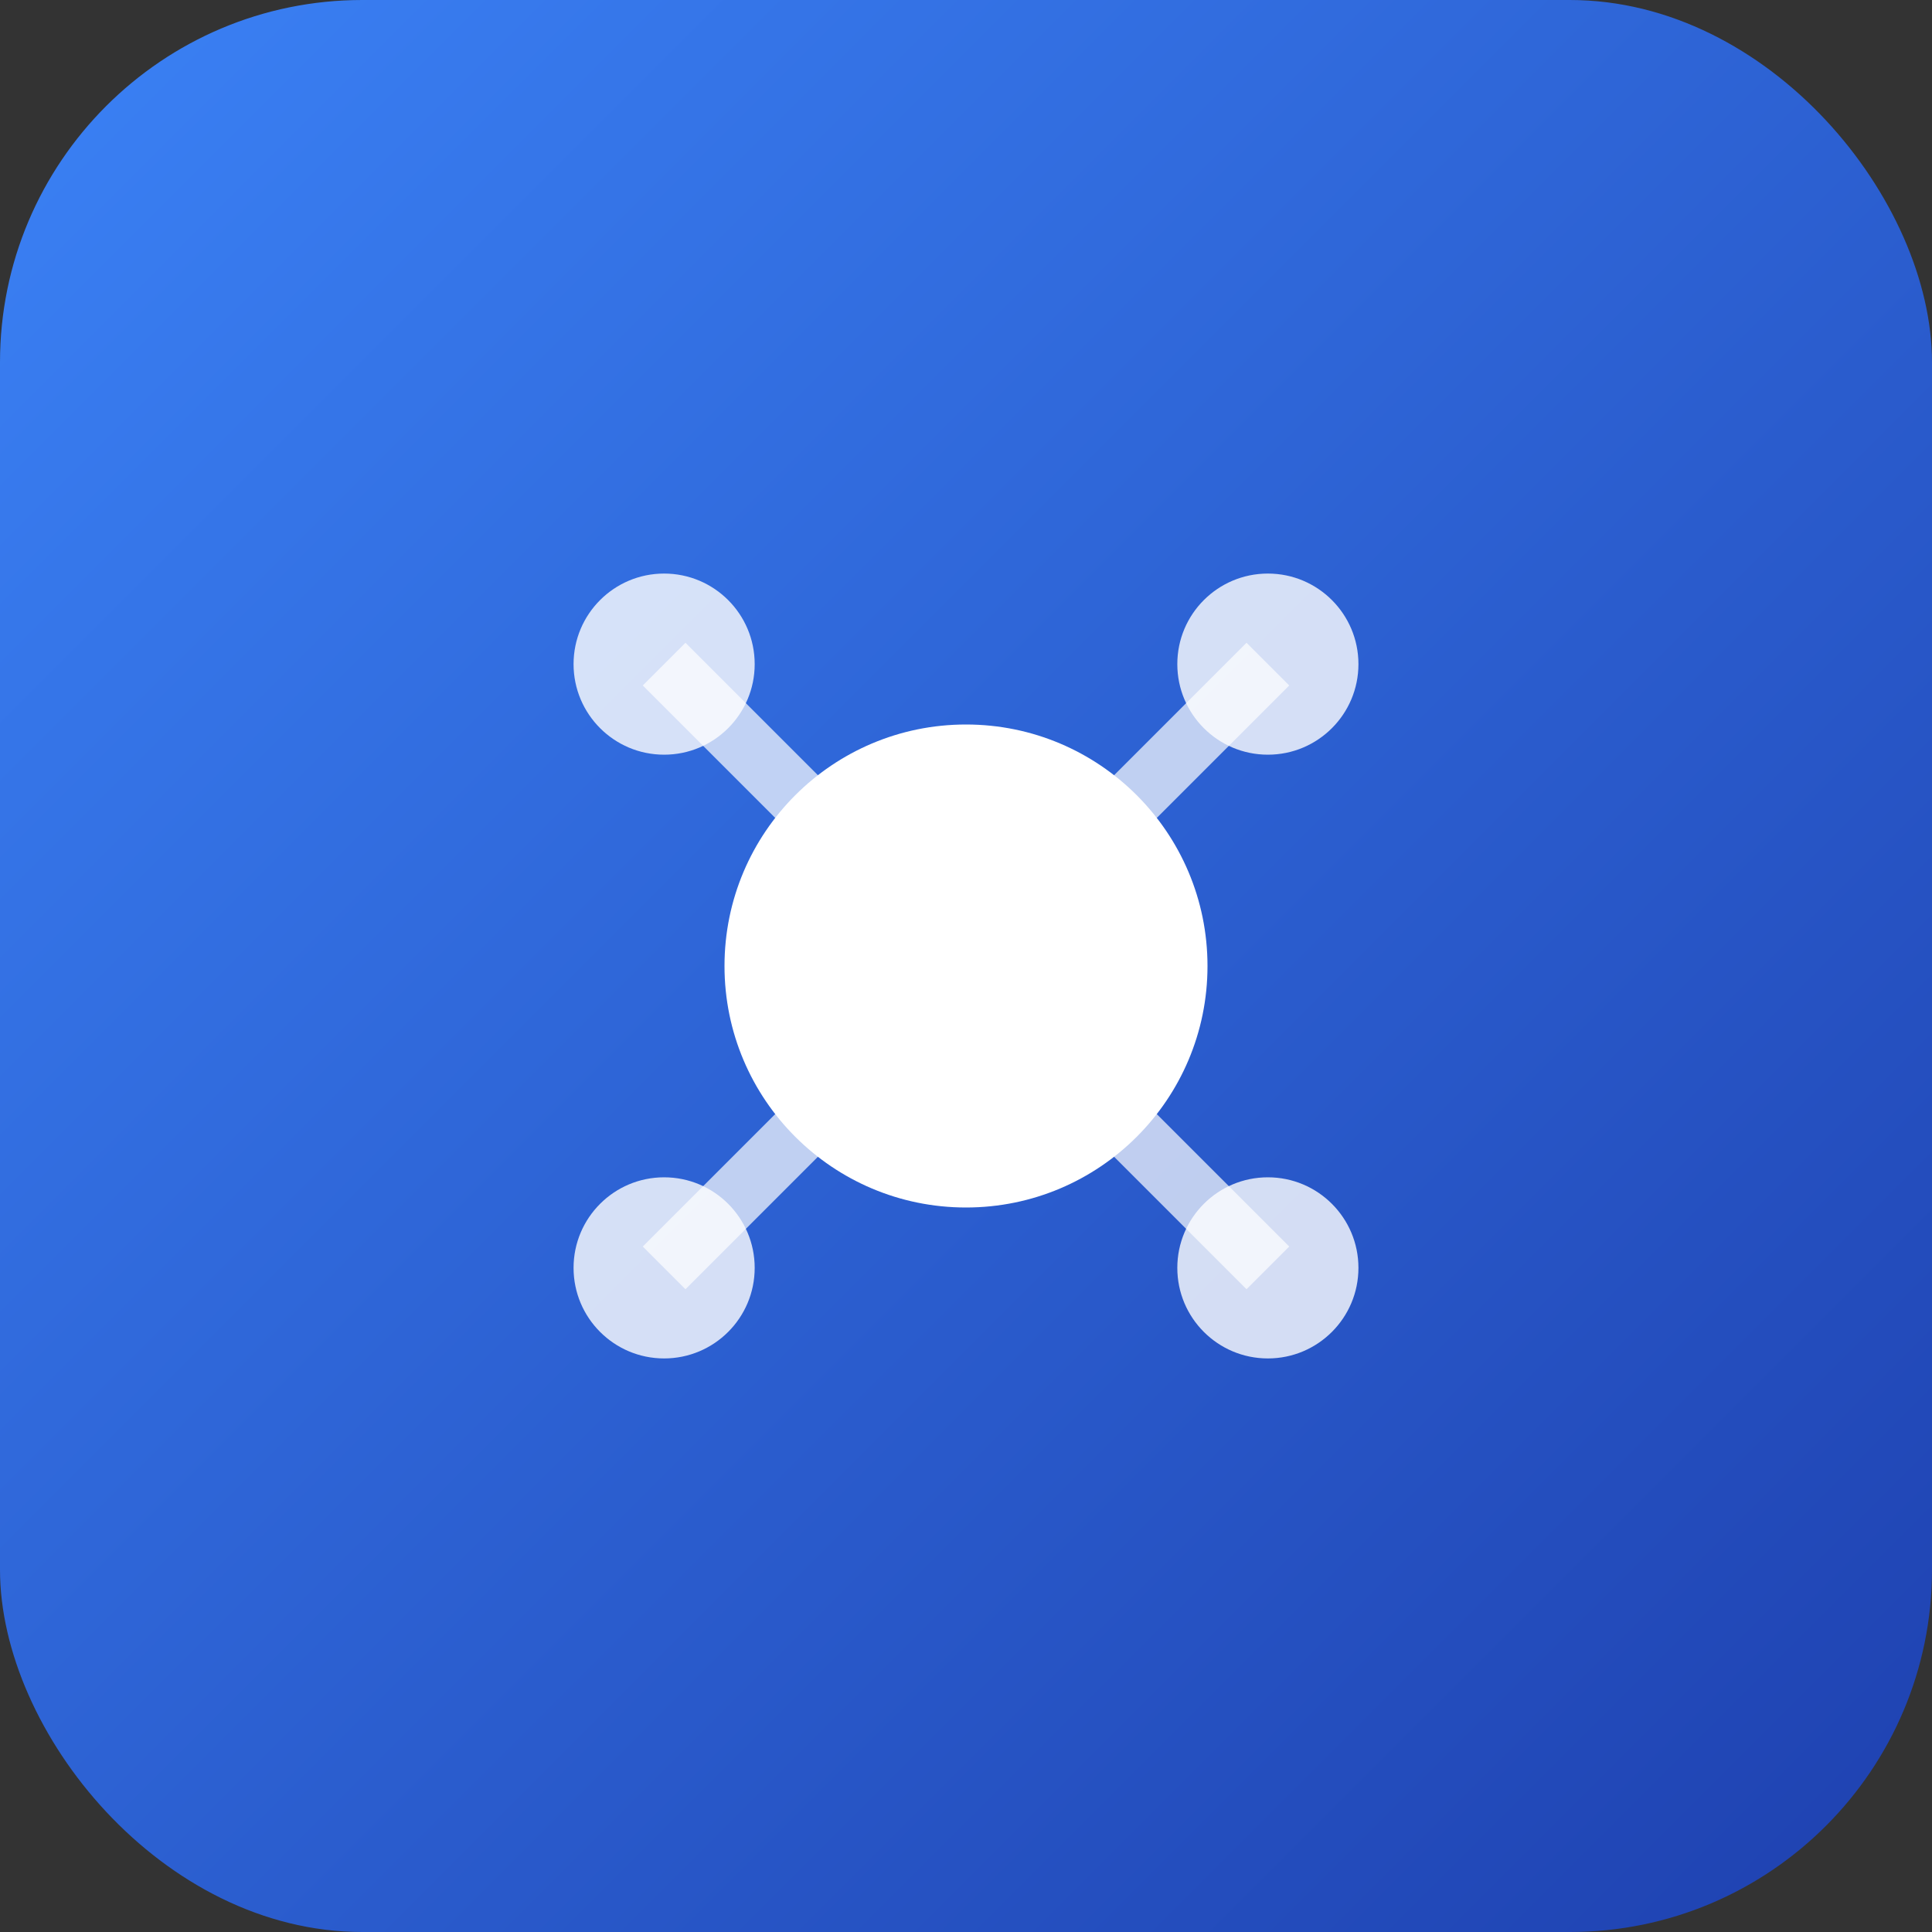 <svg xmlns="http://www.w3.org/2000/svg" viewBox="0 0 32 32" width="32" height="32">
  <rect x="0" y="0" width="32" height="32" fill="#333333" stroke="none"/>
  <defs>
    <linearGradient id="faviconGradient" x1="0%" y1="0%" x2="100%" y2="100%">
      <stop offset="0%" style="stop-color:#3B82F6;stop-opacity:1" />
      <stop offset="100%" style="stop-color:#1E40AF;stop-opacity:1" />
    </linearGradient>
  </defs>
  
  <!-- Background -->
  <rect width="32" height="32" rx="6" fill="url(#faviconGradient)"/>
  
  <!-- Icon - simplified version -->
  <g transform="translate(8, 8)">
    <!-- Central node -->
    <circle cx="8" cy="8" r="4" fill="white"/>
    
    <!-- Connection nodes -->
    <circle cx="3" cy="3" r="1.5" fill="white" opacity="0.8"/>
    <circle cx="13" cy="3" r="1.5" fill="white" opacity="0.8"/>
    <circle cx="3" cy="13" r="1.5" fill="white" opacity="0.8"/>
    <circle cx="13" cy="13" r="1.5" fill="white" opacity="0.8"/>
    
    <!-- Connection lines -->
    <line x1="8" y1="8" x2="3" y2="3" stroke="white" stroke-width="1" opacity="0.7"/>
    <line x1="8" y1="8" x2="13" y2="3" stroke="white" stroke-width="1" opacity="0.7"/>
    <line x1="8" y1="8" x2="3" y2="13" stroke="white" stroke-width="1" opacity="0.7"/>
    <line x1="8" y1="8" x2="13" y2="13" stroke="white" stroke-width="1" opacity="0.7"/>
  </g>
</svg>
